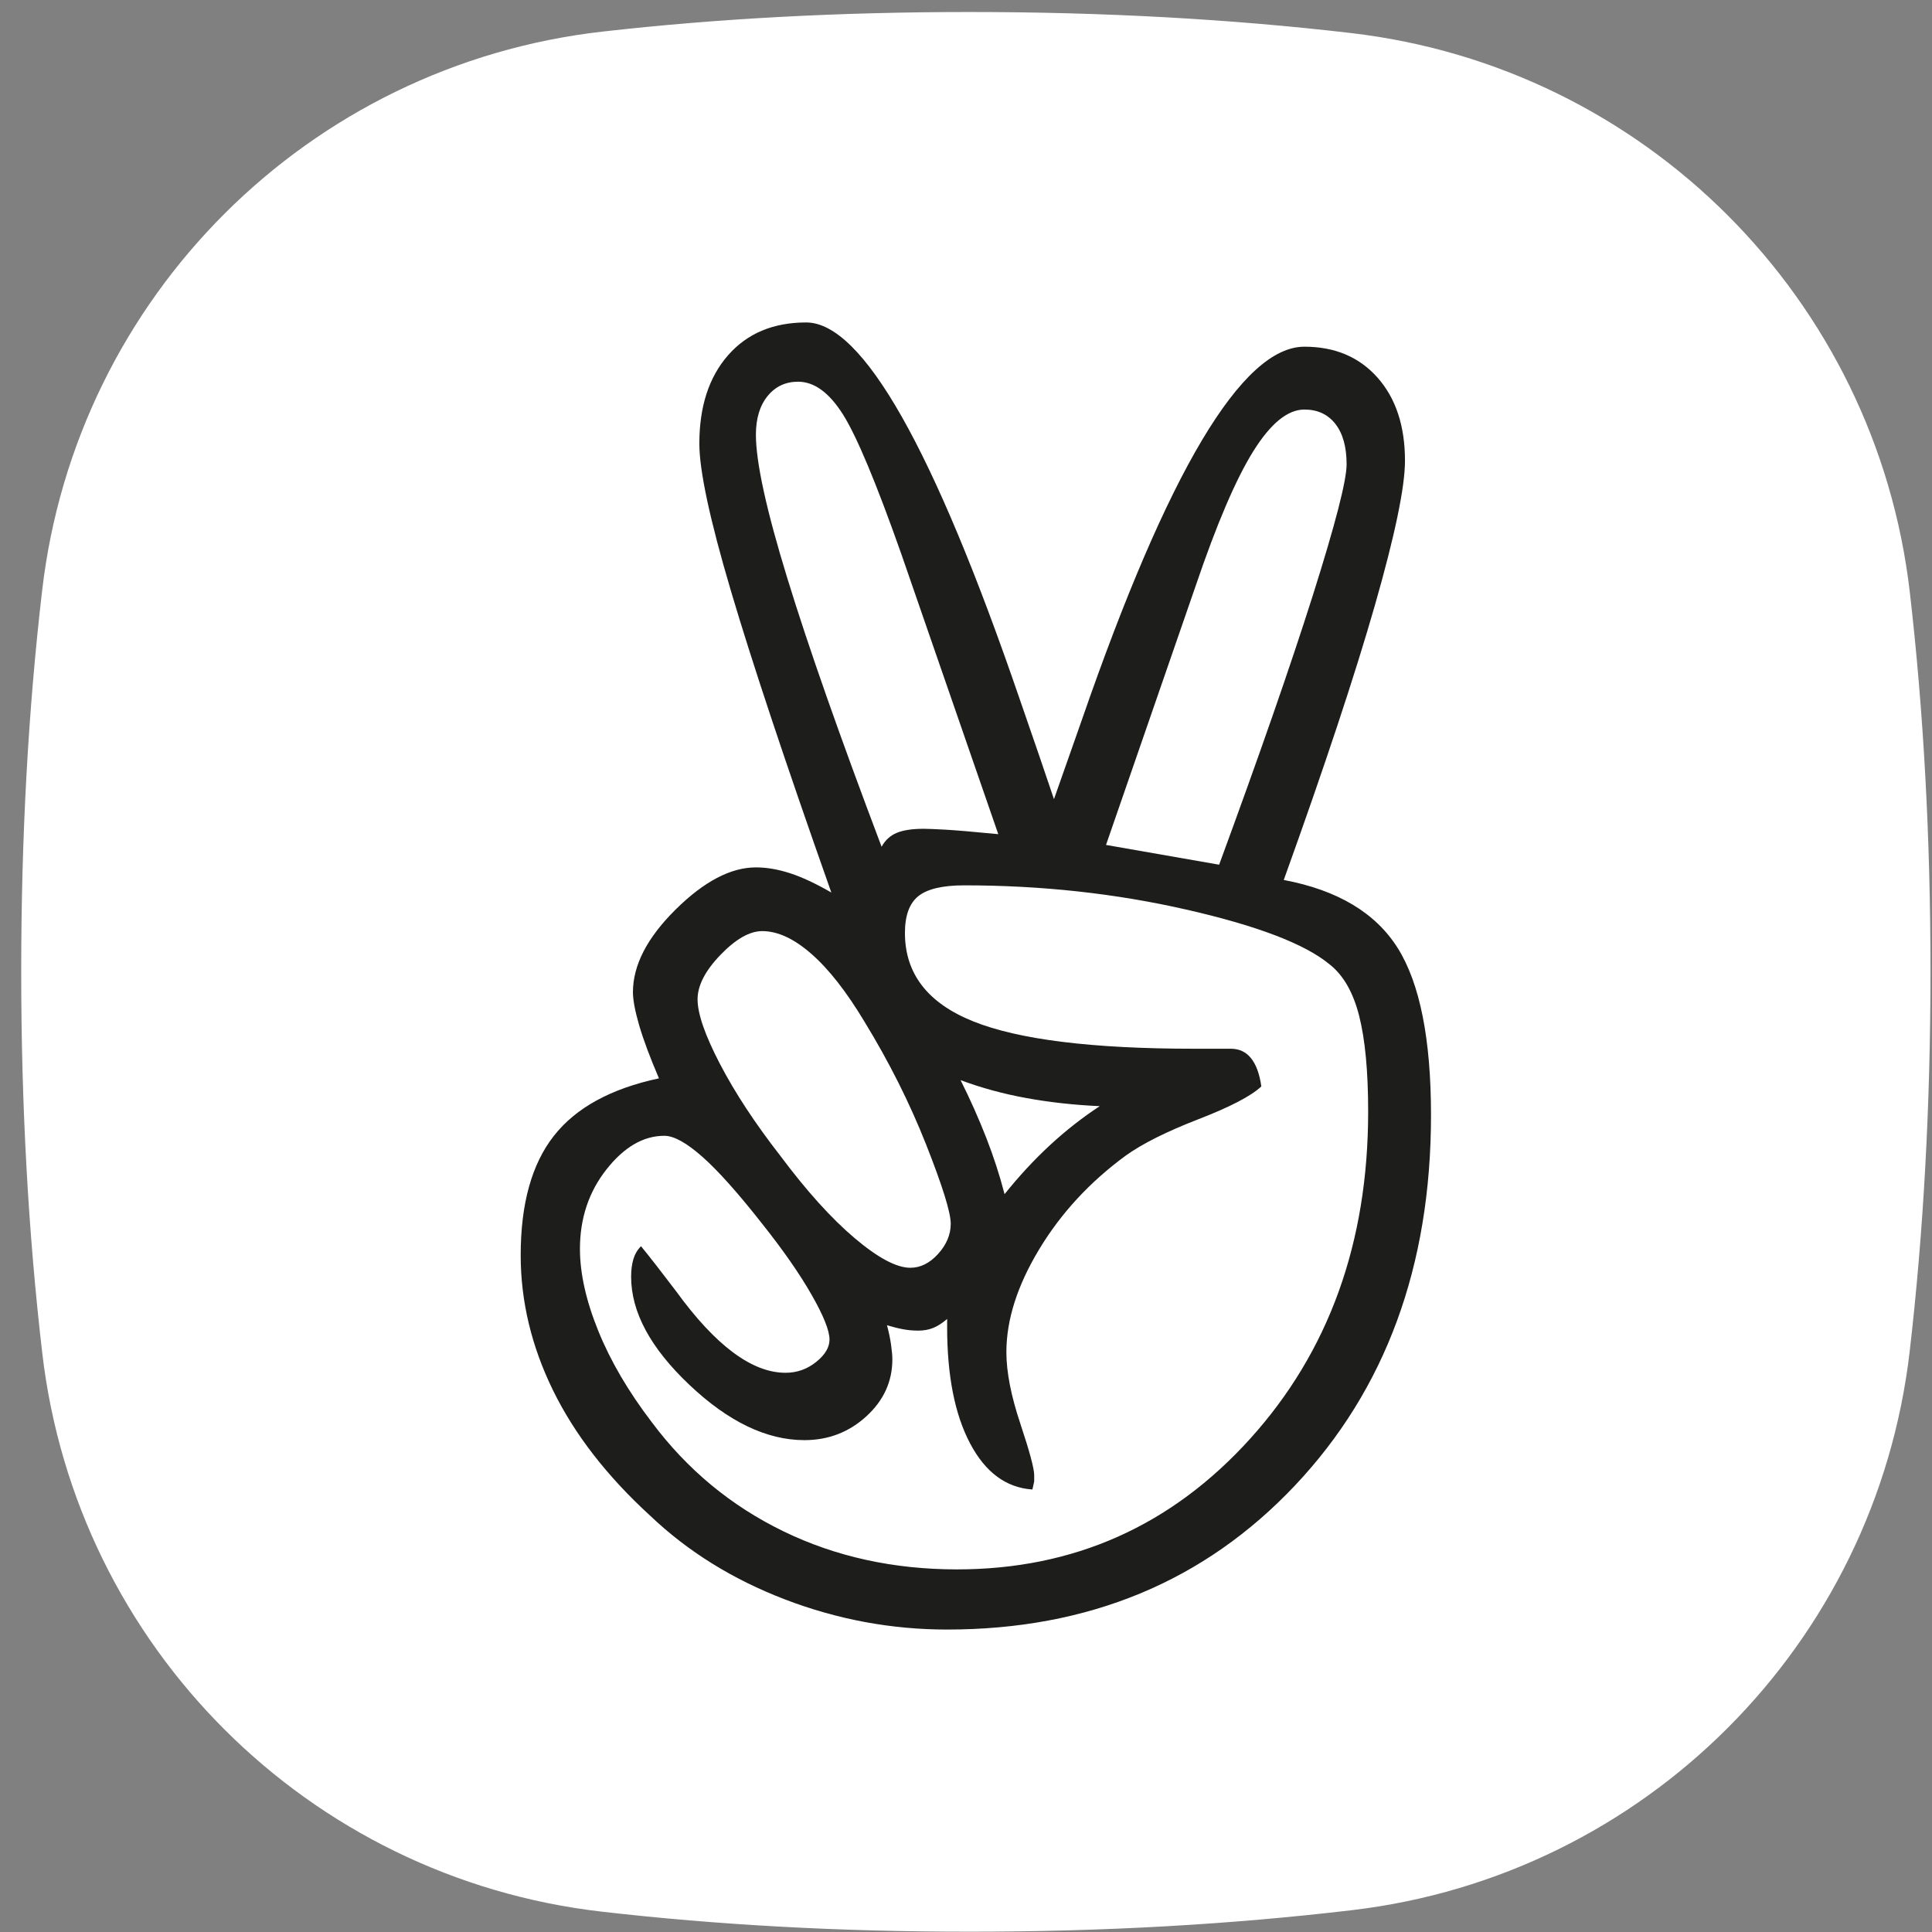 <?xml version="1.0" encoding="UTF-8"?>
<svg width="51px" height="51px" viewBox="0 0 51 51" version="1.1" xmlns="http://www.w3.org/2000/svg" xmlns:xlink="http://www.w3.org/1999/xlink">
    <rect x="0" y="0" width="51" height="51" fill="#808080" stroke="none"/>
    <!-- Generator: Sketch 58 (84663) - https://sketch.com -->
    <title>Twitter Copy</title>
    <desc>Created with Sketch.</desc>
    <defs>
        <path d="M15.345,0.834 C18.383,0.489 21.611,0.317 25.029,0.317 C28.576,0.317 31.938,0.502 35.115,0.874 L35.115,0.874 C42.856,1.779 48.958,7.888 49.854,15.63 C50.218,18.779 50.4,22.114 50.4,25.634 C50.4,29.164 50.217,32.511 49.851,35.673 L49.851,35.673 C48.955,43.402 42.869,49.505 35.142,50.422 C31.939,50.802 28.568,50.992 25.029,50.992 C21.616,50.992 18.378,50.815 15.317,50.462 L15.317,50.462 C7.572,49.568 1.459,43.463 0.556,35.72 C0.185,32.542 0,29.18 0,25.634 C0,22.099 0.184,18.748 0.553,15.584 L0.553,15.584 C1.456,7.827 7.585,1.715 15.345,0.834 Z" id="path-1"></path>
    </defs>
    <g id="Symbols" stroke="none" stroke-width="1" fill="none" fill-rule="evenodd">
        <g id="Social" transform="translate(-196, 0)">
            <g id="Group">
                <g id="Twitter-Copy" transform="translate(196.56, 0)">
                    <mask id="mask-2" fill="white">
                        <use xlink:href="#path-1"></use>
                    </mask>
                    <use id="Bg" fill="#FFFFFF" style="mix-blend-mode: overlay;" xlink:href="#path-1"></use>
                    <path d="M31.622,22.826 C32.68,19.95 33.506,17.577 34.099,15.705 C34.691,13.832 34.987,12.683 34.987,12.257 C34.987,11.798 34.888,11.443 34.691,11.19 C34.493,10.938 34.221,10.811 33.873,10.811 C33.431,10.811 32.981,11.178 32.523,11.913 C32.064,12.648 31.559,13.829 31.006,15.456 L28.636,22.304 L31.622,22.826 Z M28.47,29.2 C27.791,29.169 27.147,29.098 26.539,28.987 C25.931,28.877 25.35,28.719 24.797,28.513 C25.05,29.019 25.275,29.524 25.473,30.03 C25.67,30.536 25.832,31.033 25.958,31.523 C26.338,31.049 26.736,30.618 27.155,30.231 C27.573,29.844 28.012,29.501 28.47,29.2 L28.47,29.2 Z M25.792,22.02 L23.233,14.626 C22.57,12.746 22.056,11.518 21.693,10.941 C21.329,10.365 20.934,10.076 20.508,10.076 C20.176,10.076 19.907,10.203 19.702,10.455 C19.497,10.708 19.394,11.048 19.394,11.475 C19.394,12.201 19.67,13.465 20.224,15.266 C20.777,17.067 21.606,19.429 22.712,22.352 C22.807,22.178 22.941,22.056 23.115,21.984 C23.288,21.913 23.525,21.878 23.826,21.878 C23.92,21.878 24.11,21.886 24.394,21.901 C24.679,21.917 25.144,21.957 25.792,22.02 L25.792,22.02 Z M23.47,33.466 C23.739,33.466 23.983,33.344 24.205,33.099 C24.426,32.854 24.537,32.589 24.537,32.305 C24.537,32.005 24.319,31.306 23.885,30.207 C23.45,29.109 22.909,28.031 22.262,26.973 C21.788,26.183 21.322,25.586 20.863,25.184 C20.405,24.781 19.971,24.579 19.56,24.579 C19.228,24.579 18.861,24.789 18.458,25.207 C18.055,25.626 17.854,26.017 17.854,26.38 C17.854,26.76 18.051,27.328 18.446,28.087 C18.841,28.845 19.37,29.651 20.034,30.504 C20.729,31.436 21.385,32.163 22.001,32.684 C22.617,33.205 23.106,33.466 23.47,33.466 L23.47,33.466 Z M16.361,32.897 C16.582,33.166 16.89,33.561 17.285,34.082 C18.328,35.52 19.291,36.238 20.176,36.238 C20.476,36.238 20.745,36.144 20.982,35.954 C21.219,35.765 21.337,35.567 21.337,35.362 C21.337,35.125 21.179,34.73 20.863,34.177 C20.547,33.624 20.113,33 19.56,32.305 C18.928,31.499 18.402,30.91 17.984,30.539 C17.565,30.168 17.229,29.982 16.977,29.982 C16.424,29.982 15.914,30.279 15.448,30.871 C14.982,31.463 14.749,32.163 14.749,32.968 C14.749,33.616 14.911,34.339 15.235,35.137 C15.559,35.934 16.029,36.736 16.645,37.542 C17.577,38.79 18.734,39.749 20.117,40.421 C21.499,41.093 23.028,41.428 24.702,41.428 C27.783,41.428 30.362,40.279 32.44,37.98 C34.517,35.682 35.556,32.802 35.556,29.343 C35.556,28.284 35.477,27.443 35.319,26.819 C35.161,26.195 34.9,25.74 34.537,25.456 C33.889,24.919 32.629,24.437 30.757,24.011 C28.885,23.584 26.93,23.371 24.892,23.371 C24.323,23.371 23.92,23.466 23.683,23.655 C23.446,23.845 23.328,24.168 23.328,24.627 C23.328,25.701 23.928,26.479 25.129,26.961 C26.329,27.443 28.272,27.684 30.959,27.684 L31.93,27.684 C32.151,27.684 32.329,27.767 32.463,27.933 C32.597,28.098 32.689,28.347 32.736,28.679 C32.467,28.932 31.914,29.22 31.077,29.544 C30.24,29.868 29.6,30.188 29.158,30.504 C28.21,31.199 27.447,32.024 26.871,32.98 C26.294,33.936 26.006,34.84 26.006,35.693 C26.006,36.215 26.128,36.843 26.373,37.577 C26.618,38.312 26.74,38.766 26.74,38.94 L26.74,39.106 L26.693,39.319 C25.998,39.272 25.449,38.865 25.046,38.099 C24.643,37.333 24.442,36.31 24.442,35.03 L24.442,34.817 C24.315,34.927 24.193,35.006 24.074,35.054 C23.956,35.101 23.826,35.125 23.683,35.125 C23.541,35.125 23.407,35.113 23.28,35.089 C23.154,35.066 23.012,35.03 22.854,34.983 C22.901,35.157 22.937,35.326 22.961,35.492 C22.984,35.658 22.996,35.788 22.996,35.883 C22.996,36.468 22.767,36.969 22.309,37.388 C21.85,37.807 21.305,38.016 20.674,38.016 C19.679,38.016 18.667,37.53 17.64,36.558 C16.613,35.587 16.1,34.635 16.1,33.703 C16.1,33.529 16.12,33.375 16.159,33.241 C16.199,33.107 16.266,32.992 16.361,32.897 L16.361,32.897 Z M33.328,23.229 C34.75,23.497 35.753,24.097 36.338,25.029 C36.922,25.962 37.215,27.431 37.215,29.437 C37.215,33.418 36.018,36.677 33.624,39.213 C31.231,41.748 28.17,43.016 24.442,43.016 C22.972,43.016 21.547,42.751 20.164,42.222 C18.782,41.693 17.593,40.954 16.598,40.006 C15.46,38.964 14.607,37.862 14.038,36.701 C13.47,35.539 13.185,34.351 13.185,33.134 C13.185,31.775 13.478,30.725 14.062,29.982 C14.646,29.24 15.57,28.735 16.835,28.466 C16.598,27.913 16.424,27.447 16.313,27.068 C16.203,26.688 16.148,26.396 16.148,26.191 C16.148,25.48 16.523,24.753 17.273,24.011 C18.023,23.268 18.731,22.897 19.394,22.897 C19.679,22.897 19.978,22.948 20.295,23.051 C20.611,23.154 20.974,23.323 21.385,23.56 C20.168,20.116 19.284,17.458 18.731,15.586 C18.177,13.714 17.901,12.422 17.901,11.712 C17.901,10.732 18.154,9.954 18.66,9.377 C19.165,8.801 19.852,8.512 20.721,8.512 C22.206,8.512 24.086,11.83 26.361,18.465 C26.756,19.603 27.056,20.48 27.262,21.096 C27.435,20.606 27.68,19.911 27.996,19.01 C30.271,12.438 32.23,9.152 33.873,9.152 C34.679,9.152 35.323,9.425 35.805,9.97 C36.287,10.515 36.528,11.246 36.528,12.162 C36.528,12.857 36.263,14.129 35.734,15.977 C35.204,17.826 34.403,20.243 33.328,23.229 L33.328,23.229 Z" id="Fill-1" fill="#1D1D1B" mask="url(#mask-2)"></path>
                </g>
            </g>
        </g>
    </g>
</svg>